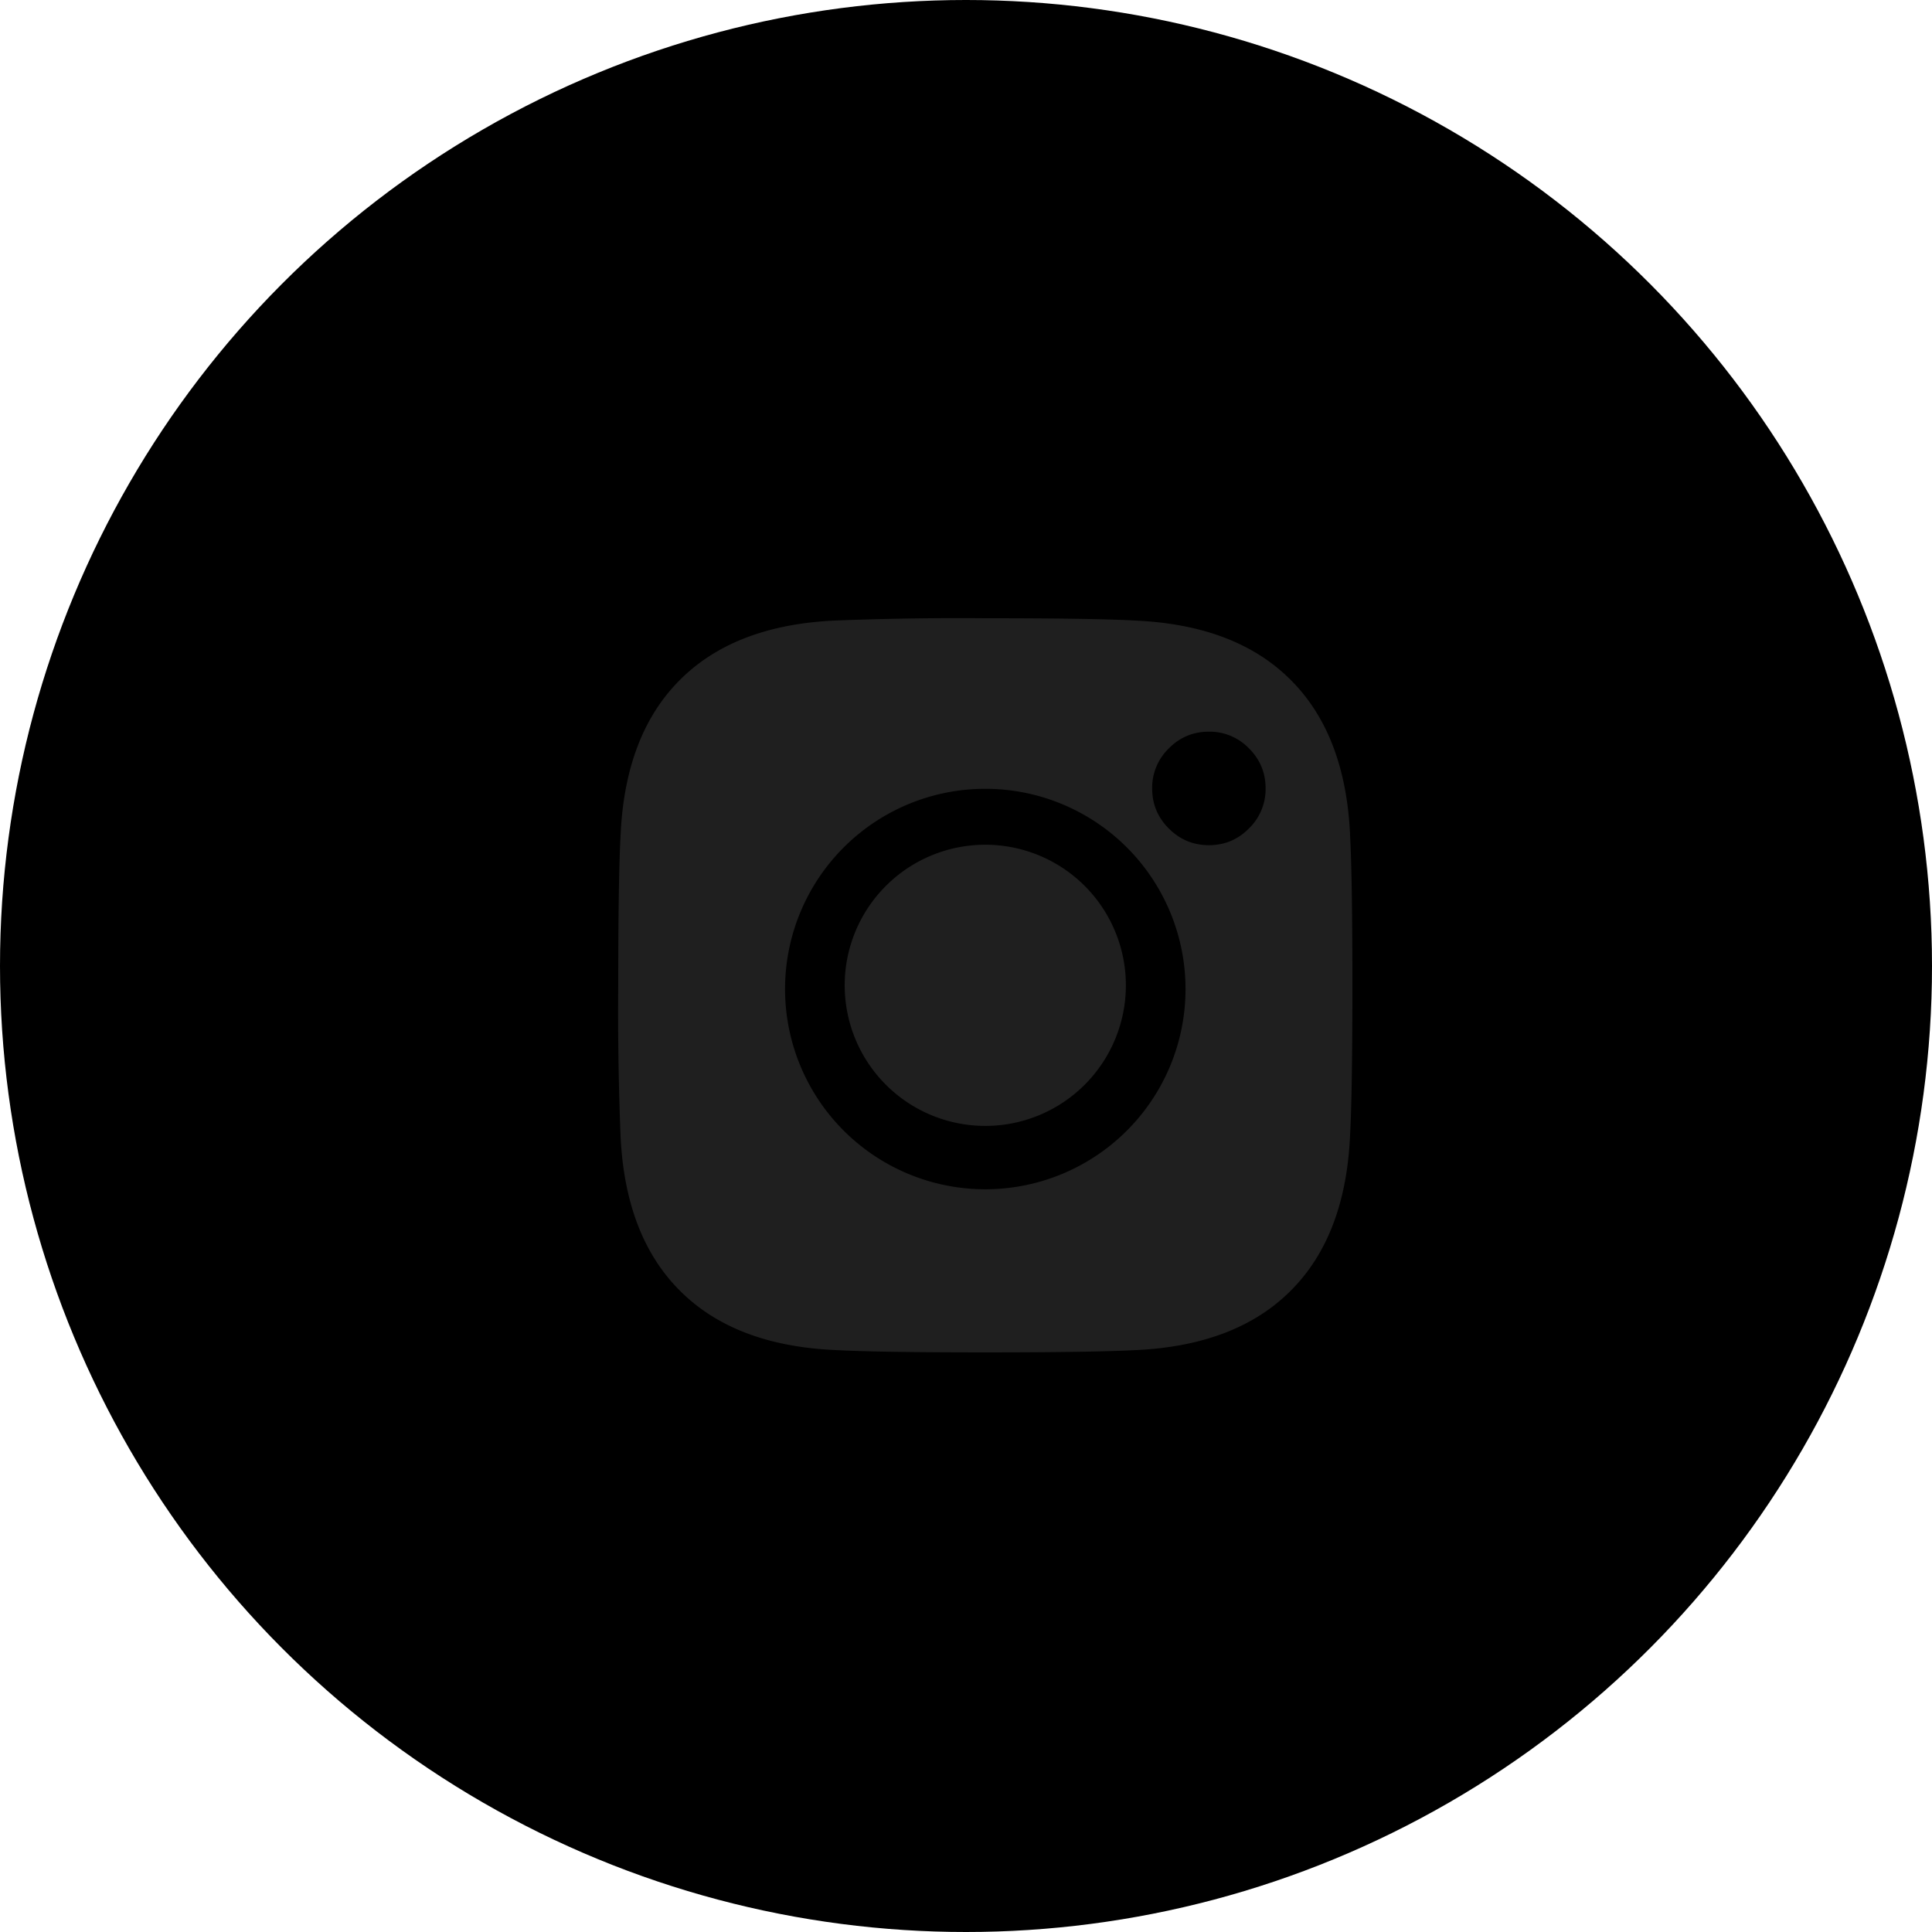 <?xml version="1.0" encoding="utf-8"?><svg width="28" height="28" xmlns="http://www.w3.org/2000/svg" viewBox="0 0 28 28"><circle cx="14" cy="14" r="14" transform="rotate(-180 14 14)" class="csocial__circle"/><path fill-rule="evenodd" clip-rule="evenodd" d="M19.565 12.084c.023.406.035 1.138.035 2.196 0 1.057-.012 1.79-.035 2.196-.046.96-.332 1.704-.859 2.23-.526.527-1.27.813-2.23.86-.406.022-1.138.034-2.196.034-1.057 0-1.79-.012-2.196-.035-.96-.046-1.704-.332-2.23-.859-.527-.526-.813-1.27-.86-2.23a45.825 45.825 0 01-.034-2.196c0-1.058.012-1.79.035-2.196.046-.96.332-1.704.859-2.23.526-.527 1.27-.813 2.23-.86a45.822 45.822 0 012.196-.034c1.058 0 1.79.011 2.196.035.96.046 1.704.332 2.23.859.527.526.813 1.27.86 2.23zm-1.223-.658c0-.226-.08-.42-.241-.58a.792.792 0 00-.581-.242c-.226 0-.42.08-.58.242a.792.792 0 00-.242.58c0 .227.08.42.241.581.161.161.355.242.581.242.226 0 .42-.08.58-.242a.792.792 0 00.242-.58zm-2.025 2.854a2.037 2.037 0 11-4.075 0 2.037 2.037 0 014.075 0zm.864 0a2.902 2.902 0 11-5.803 0 2.902 2.902 0 015.803 0z" fill="#1F1F1F"/></svg>